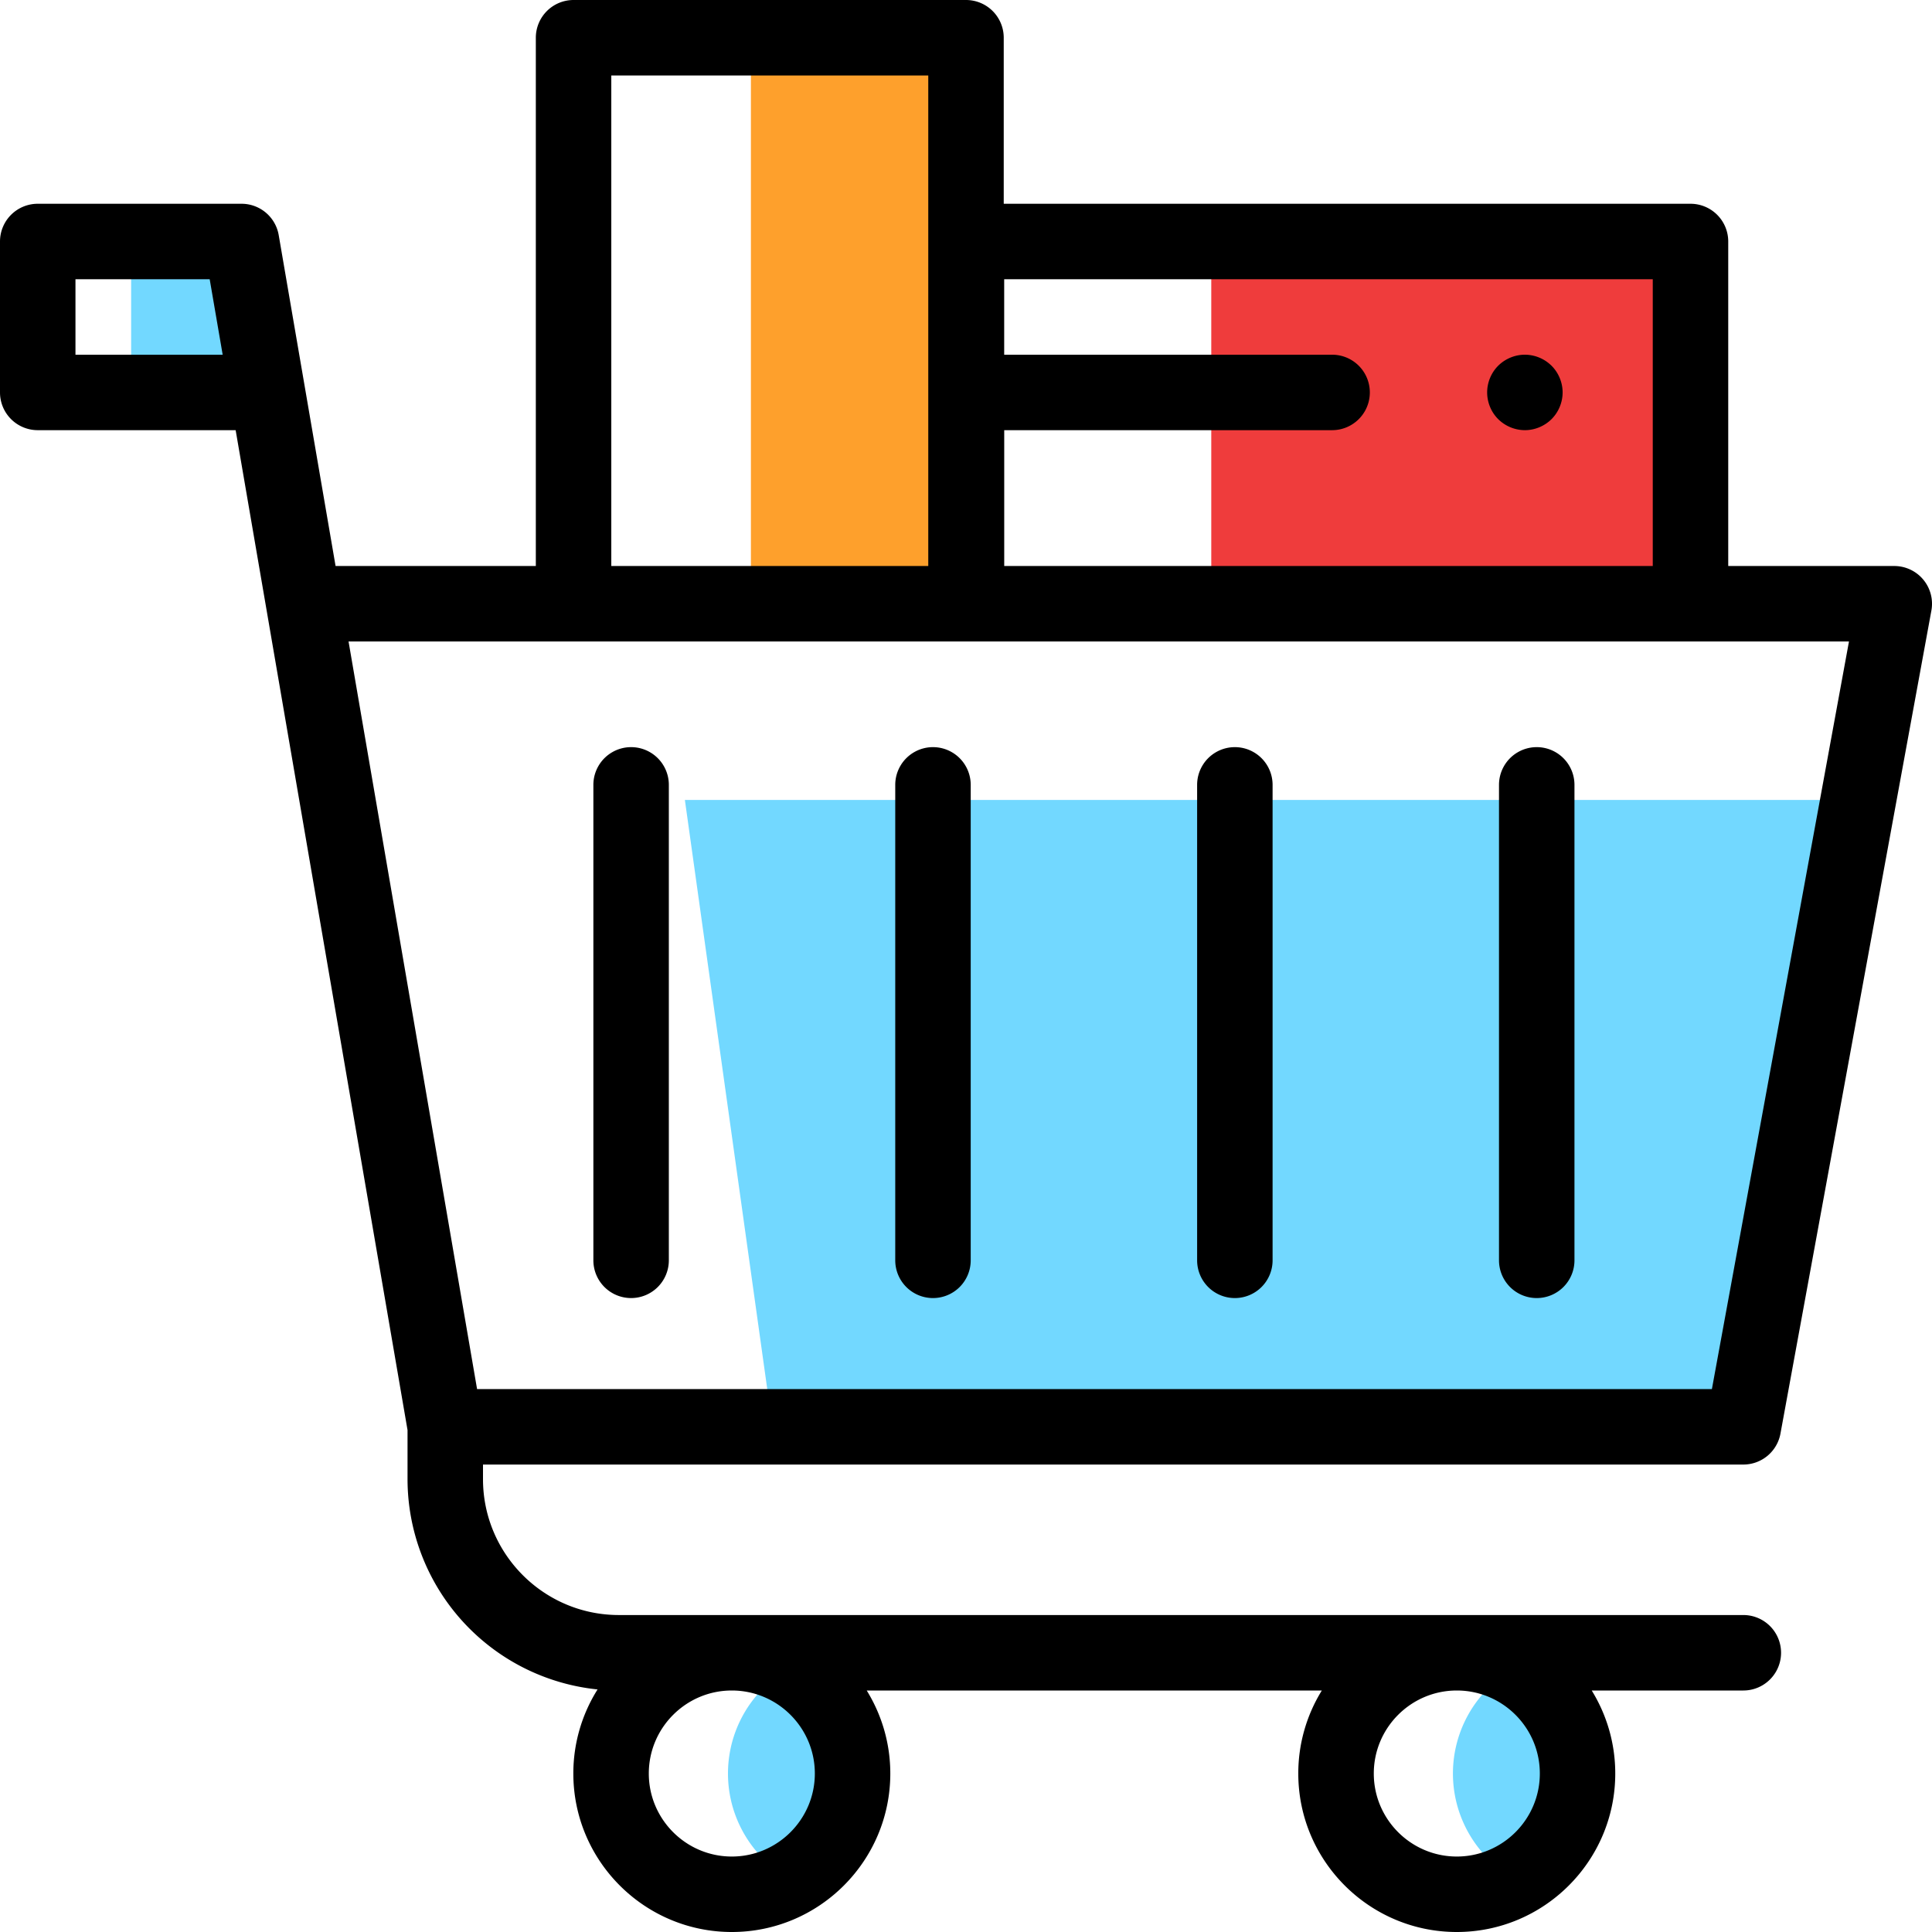 <svg xmlns="http://www.w3.org/2000/svg" viewBox="0 0 512 512">
  <g fill="#72d8ff">
    <path d="M209.44 442a31.99 31.99 0 000 56 31.99 31.99 0 000-56zM401.56 442a31.99 31.99 0 000 56 31.99 31.99 0 000-56z" />
  </g>
  <path fill="#ef3c3c" d="M321 64h127v95.99H321z" />
  <path fill="#fea02c" d="M199 10h57v149.99h-57z" />
  <g fill="#72d8ff">
    <path d="M492.47 211.99H181.5l23.23 166.13H462zM34.75 64v40h35.66L64 64z" />
  </g>
  <path d="M167.25 344a10 10 0 0010-10V208a10 10 0 00-20 0v126a10 10 0 0010 10zM247.25 344a10 10 0 0010-10V208a10 10 0 00-20 0v126a10 10 0 0010 10zM327.25 344a10 10 0 0010-10V208a10 10 0 00-20 0v126a10 10 0 0010 10zM407.25 344a10 10 0 0010-10V208a10 10 0 00-20 0v126a10 10 0 0010 10z" />
  <path d="M462 388.12a10 10 0 009.84-8.2l40-218.13A10 10 0 00502 150h-44V64a10 10 0 00-10-10H266V10a10 10 0 00-10-10H152a10 10 0 00-10 10v139.99H88.93L73.86 62.3A10 10 0 0064 54H10A10 10 0 000 64v40a10 10 0 0010 10h52.45L108 378.98v13.01a56.08 56.08 0 0050.36 55.73 41.74 41.74 0 00-6.42 22.28c0 23.16 18.84 42 42 42s42-18.84 42-42c0-8.06-2.3-15.6-6.25-22H350.3a41.74 41.74 0 00-6.24 22c0 23.16 18.84 42 42 42s42-18.84 42-42c0-8.06-2.29-15.6-6.24-22H462a10 10 0 000-20H164c-19.85 0-36-16.15-36-36v-3.88h334zM20 94V74h35.57l3.44 20h-39zm195.94 376c0 12.13-9.87 22-22 22s-22-9.87-22-22 9.87-22 22-22 22 9.87 22 22zm192.13 0c0 12.13-9.87 22-22 22s-22-9.87-22-22 9.86-22 22-22 22 9.87 22 22zM438 74v75.99H266.13V114h86.89a10 10 0 000-20h-86.9V74H438zM162 20h84v129.99h-84V20zm328 149.99l-36.33 198.13H126.43L92.37 170H490z" />
  <path d="M404.11 114c2.62 0 5.2-1.07 7.07-2.93 1.86-1.86 2.93-4.44 2.93-7.07s-1.07-5.21-2.93-7.07a10.11 10.11 0 00-7.07-2.93c-2.63 0-5.21 1.07-7.08 2.93-1.86 1.86-2.92 4.44-2.92 7.07s1.06 5.21 2.92 7.07a10.12 10.12 0 007.08 2.93z" />
</svg>

